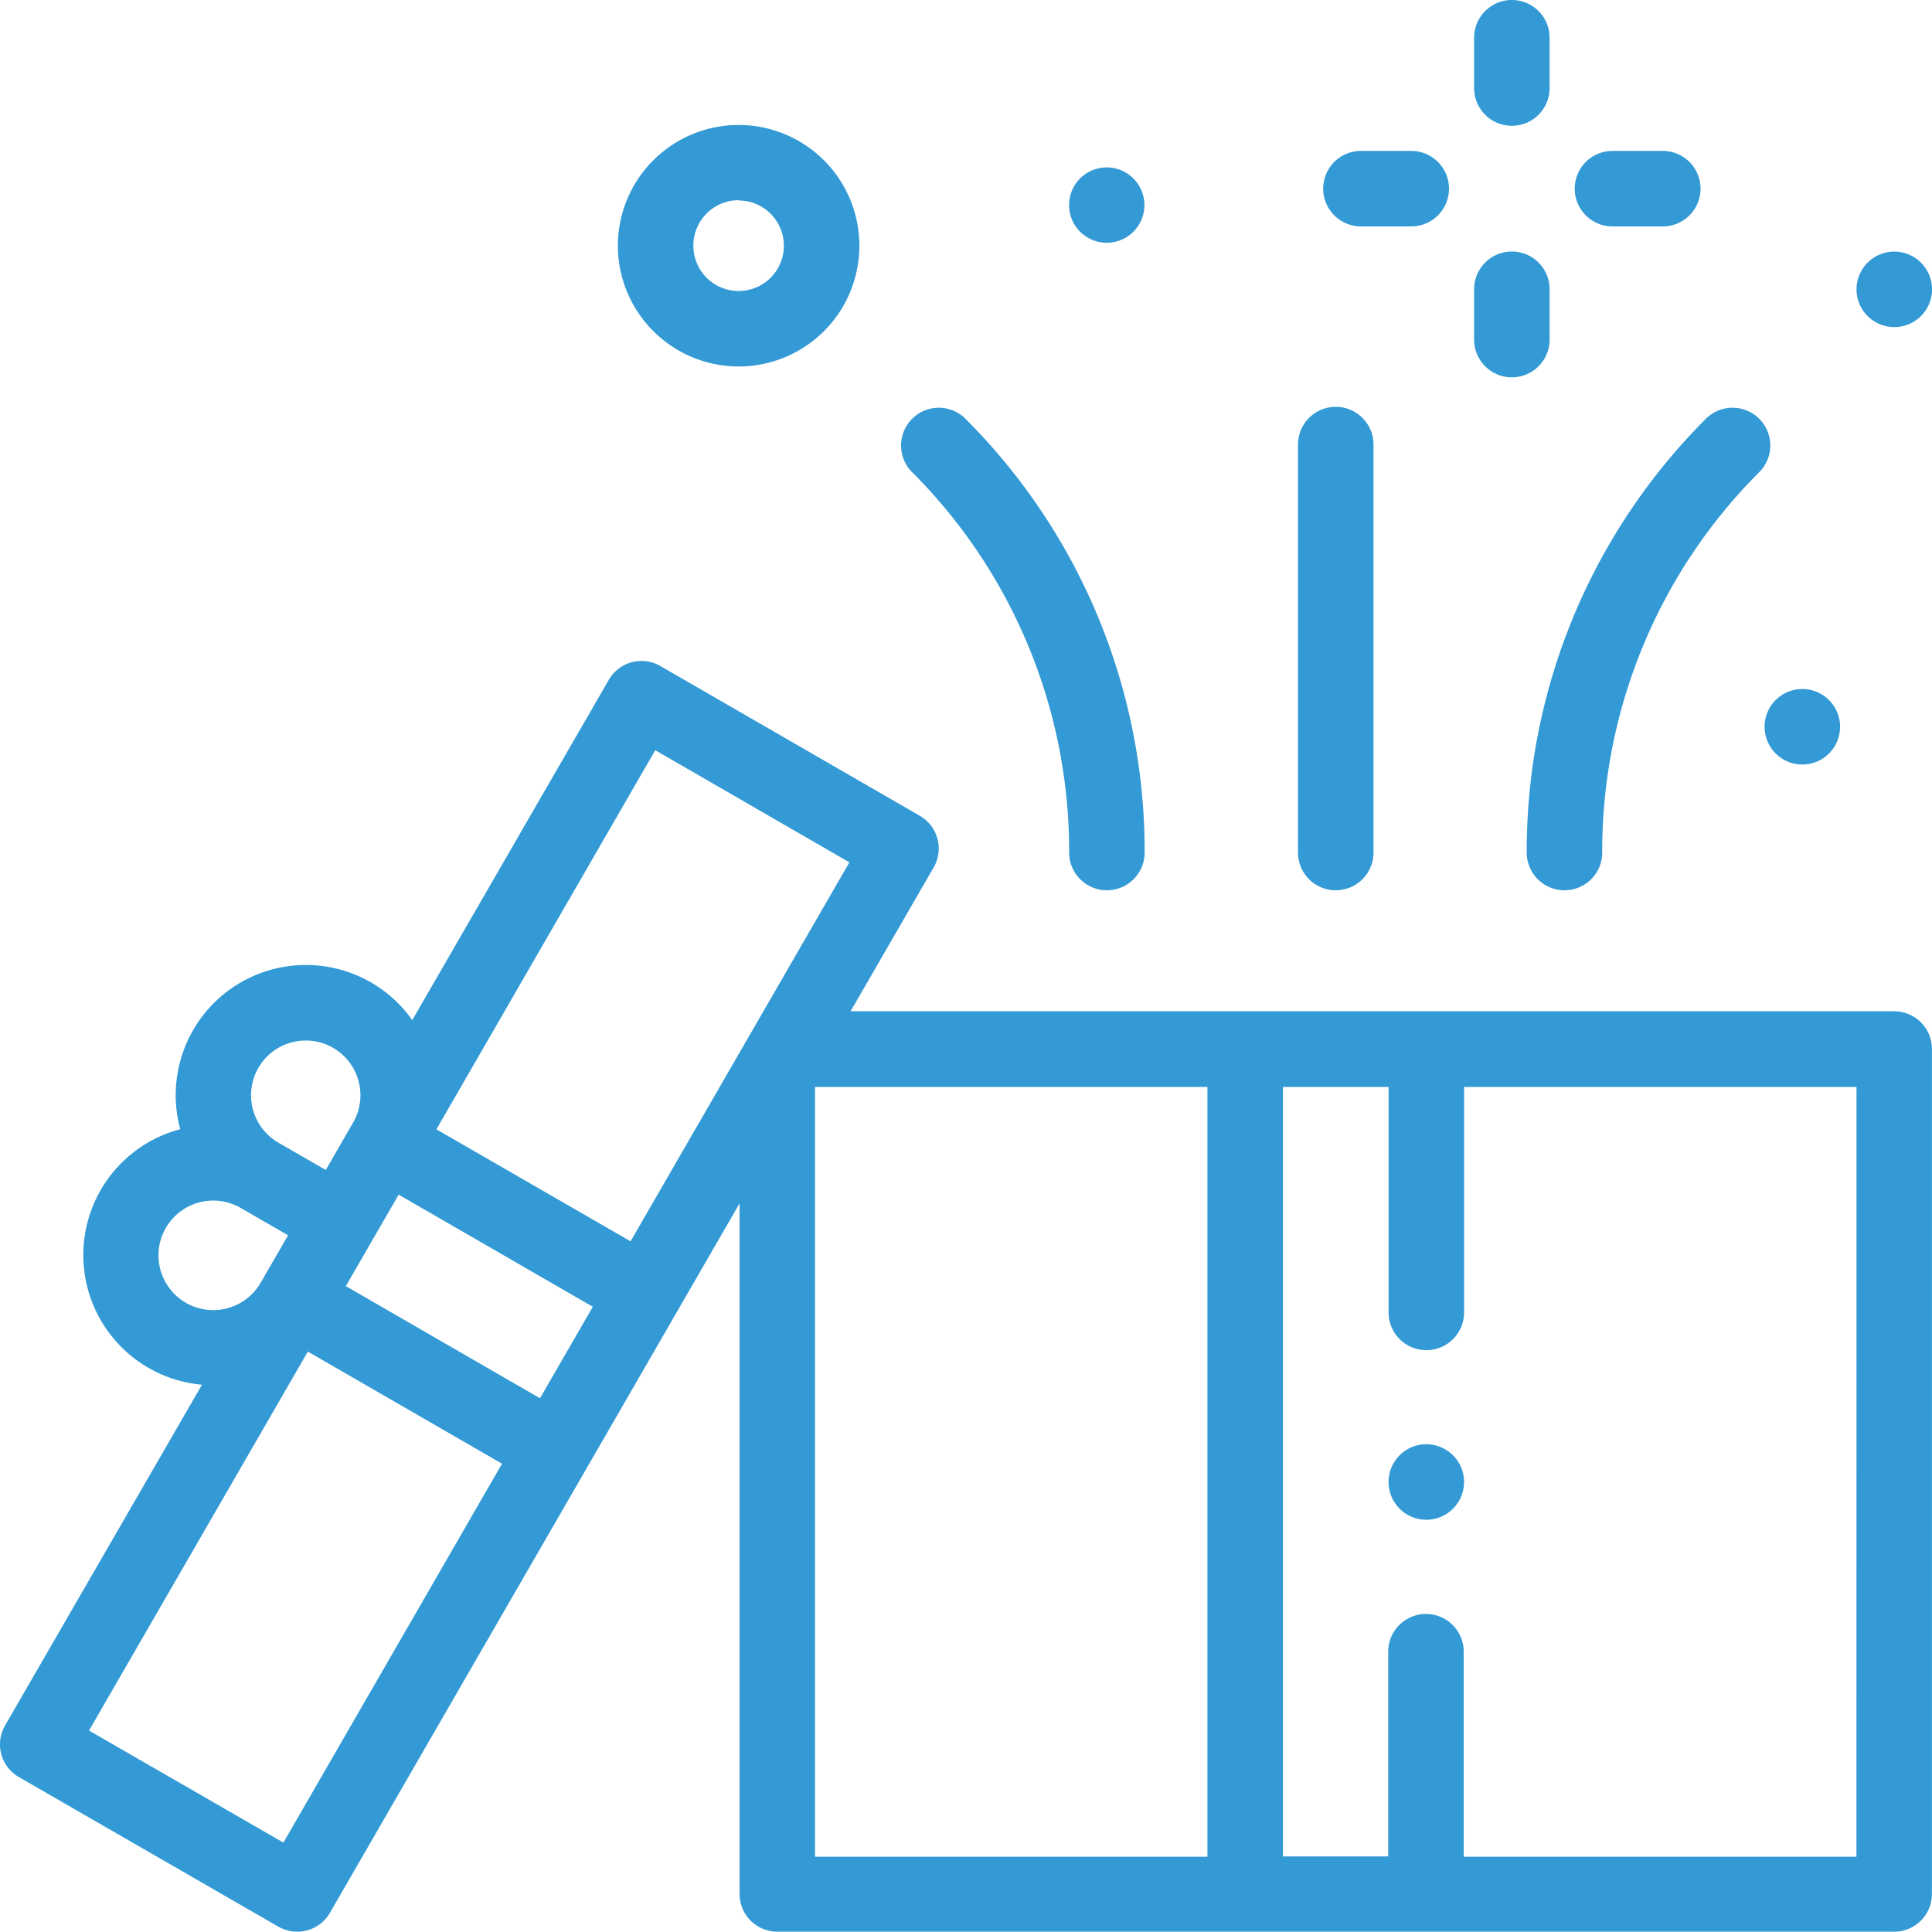 <svg xmlns="http://www.w3.org/2000/svg" width="26" height="26" viewBox="0 0 26 26"><defs><style>.a{fill:#339ad5;}.b{fill:#339ad5;}</style></defs><path class="a" d="M25.493,179.881H11.449l1.118-1.936a.508.508,0,0,0-.186-.694l-3.492-2.016a.508.508,0,0,0-.694.186L5.55,180a1.752,1.752,0,0,0-3.122,1.47l-.008,0a1.752,1.752,0,0,0,.3,3.437L.07,189.493a.508.508,0,0,0,.186.694L3.748,192.2a.508.508,0,0,0,.694-.186l5.513-9.548v9.294a.508.508,0,0,0,.508.508H25.493a.508.508,0,0,0,.508-.508V180.389A.508.508,0,0,0,25.493,179.881ZM8.82,176.368l2.613,1.509-2.945,5.1L5.875,181.47Zm-1.551,8.721-2.613-1.509.711-1.231,2.613,1.509Zm-3.79-4.446a.736.736,0,0,1,1.275.736l-.368.638-.638-.368A.737.737,0,0,1,3.479,180.643Zm.031,2.891a.737.737,0,1,1-.269-1.006l.638.368Zm.306,7.535L1.2,189.561l2.945-5.1,2.613,1.509ZM10.97,180.9h5.281v10.359H10.97Zm14.015,10.359H19.7V188.5a.508.508,0,1,0-1.016,0v2.755H17.267V180.9h1.422v3.034a.508.508,0,0,0,1.016,0V180.9h5.281Z" transform="translate(-0.002 -166.272)"/><path class="b" d="M344.51,114.332a.508.508,0,0,0,.508-.508v-5.49a.508.508,0,1,0-1.016,0v5.49A.508.508,0,0,0,344.51,114.332Z" transform="translate(-326.534 -102.351)"/><path class="b" d="M405.2,114.332a.508.508,0,0,0,.508-.508,7.208,7.208,0,0,1,2.125-5.131.508.508,0,0,0-.718-.718,8.218,8.218,0,0,0-2.423,5.849A.508.508,0,0,0,405.2,114.332Z" transform="translate(-384.146 -102.351)"/><path class="b" d="M240.8,113.824a.508.508,0,0,0,1.016,0,8.218,8.218,0,0,0-2.423-5.849.508.508,0,0,0-.718.718A7.209,7.209,0,0,1,240.8,113.824Z" transform="translate(-226.412 -102.351)"/><path class="a" d="M391.176,1.693a.508.508,0,0,0,.508-.508V.508a.508.508,0,1,0-1.016,0v.677A.508.508,0,0,0,391.176,1.693Z" transform="translate(-370.83)"/><path class="a" d="M391.176,68.359a.508.508,0,0,0,.508-.508v-.677a.508.508,0,1,0-1.016,0v.677A.508.508,0,0,0,391.176,68.359Z" transform="translate(-370.83 -63.281)"/><path class="a" d="M417.843,41.016h.677a.508.508,0,1,0,0-1.016h-.677a.508.508,0,0,0,0,1.016Z" transform="translate(-396.143 -37.969)"/><path class="a" d="M351.176,41.016h.677a.508.508,0,0,0,0-1.016h-.677a.508.508,0,1,0,0,1.016Z" transform="translate(-332.861 -37.969)"/><path class="a" d="M165.369,36.3a1.625,1.625,0,1,0-1.625-1.625A1.627,1.627,0,0,0,165.369,36.3Zm0-2.234a.609.609,0,1,1-.609.609A.61.61,0,0,1,165.369,34.062Z" transform="translate(-155.429 -31.368)"/><path class="a" d="M283.82,45.347a.507.507,0,1,0-.359-.149A.51.51,0,0,0,283.82,45.347Z" transform="translate(-268.926 -42.08)"/><path class="a" d="M467.791,183.478a.508.508,0,1,0-.149-.359A.512.512,0,0,0,467.791,183.478Z" transform="translate(-443.895 -173.338)"/><path class="a" d="M492.51,67.687a.508.508,0,1,0-.359-.149A.512.512,0,0,0,492.51,67.687Z" transform="translate(-467.018 -63.285)"/><path class="a" d="M368.51,382.751a.508.508,0,1,0,.359.149A.51.51,0,0,0,368.51,382.751Z" transform="translate(-349.315 -363.315)"/></svg>